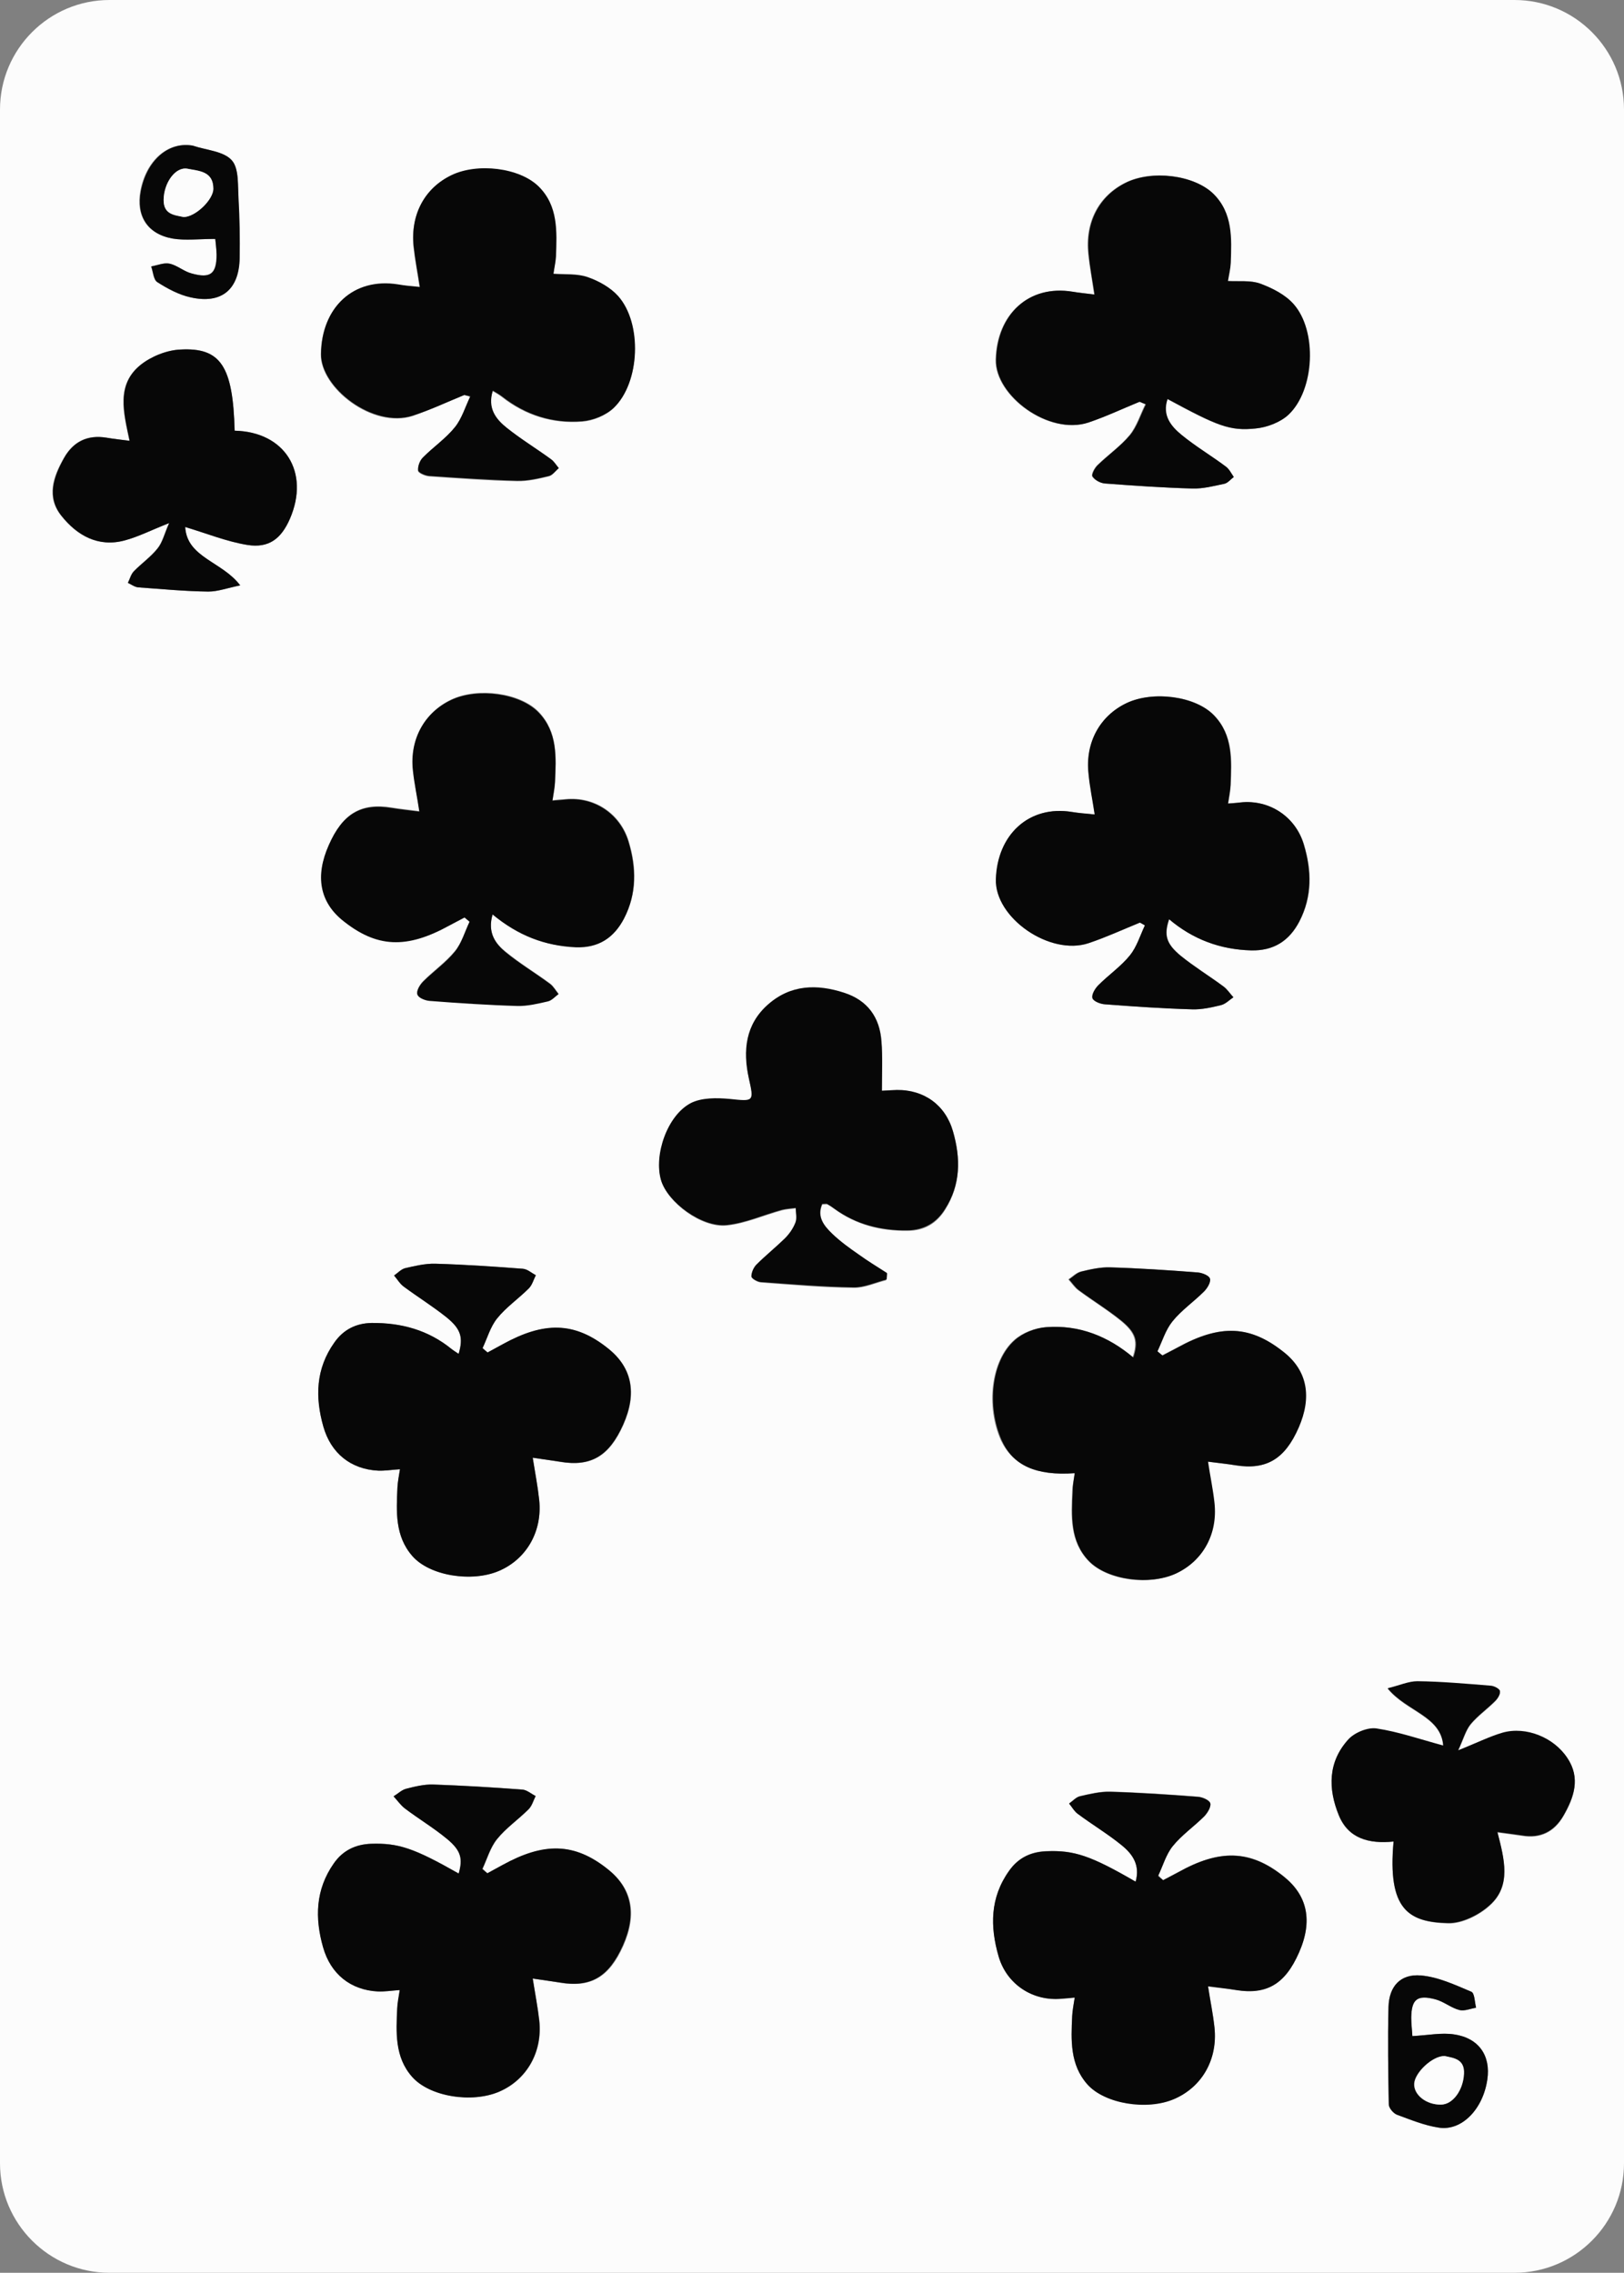 <?xml version="1.0" encoding="utf-8"?>
<!-- Generator: Adobe Illustrator 24.0.0, SVG Export Plug-In . SVG Version: 6.00 Build 0)  -->
<svg version="1.0" id="Layer_1" xmlns="http://www.w3.org/2000/svg" xmlns:xlink="http://www.w3.org/1999/xlink" x="0px" y="0px"
	 viewBox="0 0 578.6 809.5" style="enable-background:new 0 0 578.6 809.5;" xml:space="preserve">
<rect x="0" y="0" width="578.6" height="809.5" fill="#808080" stroke="none"/>
<style type="text/css">
	.st0{fill:#FCFCFC;}
	.st1{fill:#070707;}
</style>
<g>
	<path class="st0" d="M39,0h500.6c21.5,0,39,17.5,39,39v731.5c0,21.5-17.5,39-39,39H39c-21.5,0-39-17.5-39-39V39C0,17.5,17.5,0,39,0
		z M166.2,140.3c0.6,0.6,0.6,0.6,1.2,1.2c-1.7,3.6-2.9,7.7-5.4,10.8c-3.2,4-7.7,7-11.3,10.7c-1.1,1.1-1.9,3.2-1.8,4.7
		c0.1,0.8,2.5,1.9,4,2c10.4,0.7,20.8,1.5,31.2,1.7c3.8,0.1,7.7-0.8,11.4-1.7c1.3-0.3,2.4-1.9,3.5-2.8c-0.9-1.1-1.6-2.3-2.7-3.1
		c-5.2-3.8-10.8-7.2-15.8-11.2c-3.9-3.1-7-7-5-13.3c1.4,0.8,2.4,1.4,3.3,2.1c8.4,6.6,18.1,9.6,28.6,8.8c3.8-0.3,8.3-2.1,11.1-4.7
		c9.5-8.9,10.3-30.2,1.6-39.9c-2.7-3.1-6.9-5.4-10.8-6.7c-3.7-1.3-8-0.8-12.2-1.2c0.3-2.2,0.8-4.2,0.9-6.3
		c0.3-8.8,0.8-17.8-6.1-24.7c-6.8-6.8-21.8-8.7-31.2-4.1c-9.5,4.6-14.5,14-13.4,25.3c0.5,4.6,1.4,9.2,2.2,14.5
		c-3.2-0.4-5.5-0.6-7.7-0.9c-16.1-2.6-27.3,8.3-27.5,24.7c-0.2,12,18.5,26.6,32.7,22C153.6,145.9,159.8,142.9,166.2,140.3z
		 M406.8,142.8c0.6,0.6,0.6,0.6,1.2,1.2c-1.8,3.7-3.1,7.9-5.6,11c-3.3,4-7.7,7-11.4,10.6c-1.1,1-2.3,3.4-1.9,4.1
		c0.8,1.3,2.8,2.3,4.4,2.5c10.4,0.8,20.8,1.5,31.2,1.8c3.8,0.1,7.7-0.9,11.4-1.7c1.2-0.3,2.2-1.6,3.3-2.4c-0.9-1.2-1.6-2.8-2.8-3.7
		c-5.2-3.8-10.8-7.2-15.8-11.3c-3.8-3.1-7-7-5-12.8c17.8,9.6,22.2,11.5,31.5,10.5c4.1-0.4,8.8-2.2,11.6-4.9
		c9.3-8.8,10.2-29.7,1.8-39.4c-3-3.4-7.6-5.7-11.9-7.3c-3.4-1.3-7.5-0.7-11.5-0.9c0.4-2.4,0.9-4.4,1-6.5c0.3-8.8,0.8-17.8-6.2-24.6
		c-6.9-6.8-21.9-8.6-31.2-3.9c-9.5,4.7-14.4,14-13.2,25.4c0.5,4.6,1.4,9.2,2.1,14.4c-3.3-0.4-5.6-0.7-7.8-1
		c-15.7-2.5-26.9,8.2-27.3,24.2c-0.3,12.9,18.9,27.1,32.9,22.4C394.3,148.3,400.5,145.3,406.8,142.8z M175.5,325.7
		c9.1,7.6,18.7,11.3,29.7,11.5c8,0.2,13.6-3.3,17.2-10.2c4.6-8.9,4.4-18.1,1.6-27.4c-3-9.9-12.2-16-22.5-15
		c-1.3,0.1-2.7,0.2-4.6,0.4c0.4-2.6,0.8-4.6,0.9-6.6c0.4-8.8,0.9-17.7-5.8-24.8c-6.6-6.9-21.7-8.9-31.1-4.5
		c-9.6,4.5-14.8,14-13.7,25.1c0.5,4.7,1.4,9.3,2.3,14.7c-3.8-0.5-6.9-0.8-9.9-1.3c-10.9-1.8-17.5,2.1-22.4,13.3
		c-4.8,11-3.1,20.1,4.8,26.6c12.2,10,23,10.4,38.1,2c1.8-1,3.7-1.9,5.5-2.9c0.9,0.8,0.9,0.8,1.7,1.7c-1.7,3.5-2.8,7.5-5.2,10.4
		c-3.3,4-7.6,7-11.3,10.7c-1.2,1.2-2.5,3.4-2.1,4.6c0.3,1.1,2.8,2.1,4.4,2.3c10.4,0.8,20.8,1.5,31.2,1.8c3.6,0.1,7.3-0.8,10.8-1.6
		c1.4-0.3,2.6-1.7,3.9-2.6c-1-1.2-1.8-2.7-3-3.6c-5.2-3.8-10.8-7.2-15.8-11.3C176.5,336.1,173.6,332.2,175.5,325.7z M406.7,328.4
		c0.6,0.6,0.6,0.6,1.2,1.2c-1.7,3.6-2.8,7.6-5.2,10.6c-3.3,4-7.7,7-11.3,10.7c-1.2,1.2-2.4,3.4-2.1,4.6c0.3,1.1,2.8,2.1,4.4,2.2
		c10.4,0.8,20.8,1.5,31.2,1.8c3.4,0.1,6.9-0.7,10.2-1.5c1.6-0.4,3-1.8,4.4-2.8c-1.2-1.3-2.2-2.9-3.6-3.9c-5-3.7-10.4-7-15.2-10.9
		c-5.2-4.3-6-7.4-4.1-13c8.5,7.1,18.2,10.8,29.2,11.1c8,0.2,13.6-3.4,17.2-10.3c4.6-8.9,4.4-18.1,1.6-27.4c-3-9.9-12.3-16-22.5-15
		c-1.3,0.1-2.7,0.2-4.5,0.4c0.4-2.6,0.8-4.6,0.9-6.6c0.4-8.8,0.9-17.7-5.9-24.8c-6.6-6.9-21.7-8.9-31.1-4.4
		c-9.5,4.5-14.8,14-13.6,25.1c0.5,4.7,1.4,9.3,2.2,14.6c-3.2-0.4-5.7-0.5-8.1-0.9c-15.4-2.5-26.6,8.1-27.1,23.9
		c-0.5,13.8,19.3,27.5,33.1,22.8C394.3,333.8,400.5,330.9,406.7,328.4z M189.8,519.2c4.1,0.6,7,1,9.8,1.5c11,1.8,17.5-2,22.5-13.2
		c5-11.3,3.1-20.3-5.2-27c-12.2-9.9-23.2-9.7-37.6-1.7c-1.8,1-3.7,2-5.5,3c-0.9-0.8-0.9-0.8-1.8-1.7c1.6-3.5,2.7-7.5,5.1-10.5
		c3.2-4,7.6-7,11.3-10.7c1.2-1.2,1.7-3.1,2.5-4.7c-1.5-0.8-3.1-2.1-4.6-2.3c-10.4-0.8-20.8-1.5-31.2-1.8c-3.6-0.1-7.3,0.8-10.8,1.6
		c-1.4,0.3-2.6,1.7-3.9,2.6c1.1,1.3,2.1,3,3.5,4c5,3.7,10.4,7,15.2,10.9c5.2,4.2,6,7.3,4.3,13c-0.9-0.6-1.8-1.1-2.5-1.7
		c-8.3-6.7-18-9.4-28.5-9.3c-5.6,0.1-10.1,2.4-13.3,7c-6.6,9.3-6.8,19.4-3.9,29.9c2.7,9.5,9.7,15.2,19.5,15.7
		c2.4,0.1,4.8-0.3,7.8-0.5c-0.4,2.5-0.8,4.5-0.9,6.5c-0.4,8.6-0.9,17.3,5.3,24.4c6.2,7,21.3,9.4,30.9,5.3
		c9.8-4.2,15.5-14.1,14.3-25.3C191.6,529.5,190.7,524.9,189.8,519.2z M382.9,524.7c-0.4,2.5-0.8,4.5-0.9,6.5
		c-0.4,8.8-0.9,17.7,5.8,24.8c6.6,6.9,21.7,8.9,31.1,4.4c9.6-4.5,14.8-14,13.6-25.1c-0.5-4.7-1.4-9.3-2.3-14.7
		c3.9,0.5,6.9,0.8,9.9,1.3c10.9,1.8,17.5-2.1,22.4-13.4c4.8-11,3.1-20.1-4.9-26.6c-12.2-10-23-10.3-38.1-2c-1.8,1-3.7,1.9-5.6,2.9
		c-0.9-0.8-0.8-0.8-1.7-1.6c1.7-3.5,2.8-7.6,5.2-10.5c3.3-4,7.7-7,11.3-10.7c1.2-1.2,2.4-3.4,2.1-4.6c-0.3-1.1-2.8-2.1-4.4-2.2
		c-10.4-0.8-20.8-1.5-31.2-1.8c-3.4-0.1-6.9,0.7-10.2,1.5c-1.6,0.4-3,1.8-4.4,2.8c1.2,1.3,2.2,2.9,3.6,3.9c5,3.7,10.4,7,15.2,10.9
		c5.2,4.3,6,7.4,4.1,13c-9-7.6-19.4-11.7-31-10.8c-3.9,0.3-8.3,2-11.2,4.6c-8.3,7.4-10.1,23.6-4.7,35.7
		C360.9,521.9,369,525.7,382.9,524.7z M189.8,704.7c4.1,0.6,7,1,9.8,1.5c11,1.8,17.5-2,22.5-13.2c5-11.3,3.1-20.3-5.2-27
		c-12.2-9.9-23.2-9.7-37.6-1.7c-1.8,1-3.7,2-5.5,3c-0.9-0.8-0.9-0.8-1.8-1.7c1.6-3.5,2.7-7.5,5.1-10.5c3.2-4,7.6-7,11.3-10.7
		c1.2-1.2,1.7-3.1,2.5-4.7c-1.5-0.8-3.1-2.1-4.7-2.3c-10.6-0.8-21.2-1.5-31.8-1.8c-3.2-0.1-6.4,0.7-9.6,1.5c-1.6,0.4-3,1.8-4.5,2.7
		c1.3,1.5,2.5,3.2,4,4.3c5,3.7,10.4,7,15.2,11c4.9,4.1,5.5,7,4,12.2c-16-9.1-21.5-10.9-31.2-10.6c-5.6,0.2-10.1,2.4-13.3,7
		c-6.6,9.3-6.8,19.4-3.8,29.9c2.7,9.5,9.7,15.2,19.5,15.7c2.4,0.1,4.8-0.3,7.8-0.5c-0.4,2.5-0.8,4.5-0.9,6.5
		c-0.4,8.6-0.9,17.3,5.3,24.4c6.2,7,21.3,9.4,31,5.3c9.8-4.2,15.5-14.1,14.3-25.3C191.6,715,190.7,710.4,189.8,704.7z M404.6,670.2
		c-16-9.3-22-11.2-31.8-10.9c-5.6,0.2-10.1,2.5-13.3,7c-6.7,9.5-6.8,19.9-3.7,30.5c2.9,9.9,12.2,16.1,22.5,15
		c1.4-0.1,2.7-0.2,4.6-0.4c-0.4,2.6-0.8,4.5-0.9,6.6c-0.4,8.6-0.9,17.3,5.4,24.3c6.2,7,21.3,9.4,31,5.2c9.8-4.3,15.4-14.1,14.3-25.4
		c-0.5-4.7-1.4-9.3-2.3-14.7c3.8,0.5,6.8,0.8,9.9,1.3c10.9,1.8,17.5-2.1,22.5-13.3c5-11.3,3-20.3-5.3-27
		c-12.2-9.9-23.2-9.6-37.6-1.7c-1.8,1-3.7,2-5.5,2.9c-0.9-0.8-0.9-0.8-1.7-1.7c1.7-3.5,2.8-7.5,5.1-10.4c3.3-4,7.6-7,11.3-10.7
		c1.2-1.2,2.5-3.3,2.1-4.6c-0.3-1.1-2.8-2.2-4.4-2.3c-10.4-0.8-20.8-1.5-31.2-1.8c-3.6-0.1-7.3,0.8-10.8,1.6
		c-1.4,0.3-2.6,1.7-3.9,2.6c1,1.2,1.8,2.7,3,3.6c5.2,3.8,10.7,7.2,15.8,11.3C403.4,660.3,406.3,664.2,404.6,670.2z M314.2,388.5
		c0-6.3,0.3-11.9-0.1-17.5c-0.6-8.5-4.9-14.4-13.2-17.2c-9.7-3.2-19.1-2.8-27.1,4.1c-8.1,7.1-9.1,16.4-6.9,26.4
		c1.9,8.4,1.7,8.2-6.9,7.3c-4.6-0.5-10-0.5-13.8,1.5c-8.4,4.4-13.2,18.5-10.6,27.4c2.3,7.9,14.5,17,23.4,16c6.6-0.7,13-3.6,19.6-5.4
		c1.6-0.4,3.4-0.5,5-0.7c0,1.8,0.5,3.7-0.1,5.2c-0.8,2.1-2.2,4.1-3.8,5.7c-3.2,3.2-6.8,6.1-10.1,9.3c-1,1-1.8,2.8-1.8,4.2
		c0,0.7,2.1,1.9,3.3,2c11,0.8,22,1.8,33,1.9c3.8,0.1,7.7-1.7,11.6-2.7c0.2-1.2,0.2-1.3,0.4-2.4c-3.4-2.2-6.9-4.3-10.2-6.7
		c-3.2-2.3-6.5-4.6-9.3-7.3c-2.9-2.8-5.6-6.1-3.6-10.6c1,0,1.4-0.1,1.8,0c0.9,0.5,1.8,1.1,2.6,1.7c7.7,5.6,16.5,7.8,25.9,7.7
		c6,0,10.4-2.6,13.5-7.6c5.5-8.8,5.5-18.2,2.8-27.7c-2.7-9.4-10.3-14.9-20-14.7C317.8,388.2,316.2,388.4,314.2,388.5z M83.6,153.4
		c-0.6-22.9-4.9-29.7-19.4-28.9c-4.8,0.2-10.3,2.4-14.1,5.4c-8.9,7.1-6.1,17.1-4,27.1c-3.3-0.4-5.8-0.7-8.2-1.1
		c-6.8-1.2-11.9,1.4-15.2,7.3c-3.8,6.6-6.3,13.8-0.9,20.5c5.6,7.1,13.1,11.3,22.5,8.8c4.9-1.3,9.5-3.6,15.9-6.2
		c-1.7,3.8-2.4,6.9-4.1,9c-2.4,3-5.8,5.4-8.5,8.2c-1,1.1-1.4,2.7-2.1,4.1c1.2,0.5,2.5,1.5,3.7,1.6c8.3,0.6,16.6,1.4,24.9,1.5
		c3.5,0.1,6.9-1.3,11.4-2.2c-6.4-8.6-19-9.9-19.6-20.8c7.7,2.3,14.8,5.2,22.2,6.4c7.6,1.2,12-2.2,15.1-9.3
		C110.5,168.1,101.5,153.8,83.6,153.4z M496.5,655.9c-2.2,24.2,5.3,28.7,19.5,29.2c4.9,0.1,11-2.9,14.8-6.4c7.7-6.9,5.2-16.3,2.7-26
		c3.6,0.5,6.2,0.8,8.8,1.2c6.5,1.1,11.5-1.4,14.7-7c3.8-6.6,6.2-13.4,1.4-20.6c-4.9-7.3-14.7-11.3-23-9c-4.8,1.3-9.4,3.6-15.9,6.3
		c2-4.2,2.7-7.2,4.5-9.4c2.5-3,5.8-5.3,8.6-8.1c0.9-0.9,1.9-2.5,1.8-3.6c-0.1-0.8-2.1-1.8-3.2-1.9c-8.7-0.7-17.5-1.4-26.2-1.6
		c-3.2-0.1-6.4,1.4-10.6,2.5c6.8,8.3,19,9.8,19.8,20.4c-8.2-2.2-15.9-4.9-23.9-6.1c-3.1-0.5-7.7,1.5-9.9,3.9
		c-7.3,7.9-7.2,17.5-3.4,27C480.4,654.9,487.7,656.8,496.5,655.9z M76.7,85.1c0.1,1.1,0.4,3.4,0.4,5.6c0,6.8-2.2,8.6-8.9,6.7
		c-2.8-0.8-5.1-2.9-7.9-3.5c-2-0.4-4.3,0.6-6.5,1c0.7,1.9,0.8,4.8,2.2,5.6c3.6,2.3,7.6,4.5,11.8,5.4c11,2.5,17.3-2.8,17.5-14
		c0.1-7,0-14.1-0.4-21.1c-0.3-4.7,0.3-10.8-2.4-13.7c-2.9-3.2-9.1-3.6-13.8-5.2c-0.2-0.1-0.3-0.1-0.5-0.1
		c-8.6-1.3-16.2,5.5-18.2,16.2c-1.6,8.9,2.4,15.4,11.4,16.9C66.1,85.8,70.8,85.1,76.7,85.1z M503.2,725.2c-0.1-2-0.4-4.3-0.4-6.6
		c0.1-6.6,2.1-8.2,8.6-6.5c3,0.8,5.5,3,8.5,3.8c1.8,0.5,4-0.5,6-0.8c-0.5-2-0.5-5.2-1.7-5.7c-5.8-2.4-11.8-5.3-18-5.8
		c-7.2-0.6-11.3,3.9-11.5,11.2c-0.3,11.6-0.1,23.2,0.1,34.8c0,1.3,1.6,3.1,2.9,3.6c4.9,1.8,9.8,3.9,14.9,4.6
		c8.2,1.3,15.7-6.6,17.3-17.1c1.2-8.5-3-14.8-11.8-16.1C513.6,723.9,508.8,724.9,503.2,725.2z"/>
	<path class="st1" d="M165.4,140.7c-6.1,2.5-12,5.3-18.3,7.3c-14.2,4.6-32.9-10-32.7-22c0.2-16.4,11.4-27.3,27.5-24.7
		c2.2,0.4,4.5,0.6,7.7,0.9c-0.8-5.3-1.7-9.8-2.2-14.5c-1.2-11.3,3.9-20.7,13.4-25.3c9.3-4.5,24.4-2.7,31.2,4.1
		c6.9,6.9,6.4,15.9,6.1,24.7c-0.1,2-0.6,4.1-0.9,6.3c4.2,0.3,8.5-0.1,12.2,1.2c4,1.4,8.1,3.7,10.8,6.7c8.7,9.7,7.9,30.9-1.6,39.9
		c-2.8,2.6-7.2,4.4-11.1,4.7c-10.5,0.9-20.2-2.2-28.6-8.8c-0.9-0.7-2-1.3-3.3-2.1c-2,6.3,1.1,10.2,5,13.3c5,4,10.6,7.4,15.8,11.2
		c1.1,0.8,1.8,2.1,2.7,3.1c-1.2,1-2.2,2.5-3.5,2.8c-3.7,0.9-7.6,1.8-11.4,1.7c-10.4-0.3-20.8-1-31.2-1.7c-1.4-0.1-3.9-1.1-4-2
		c-0.2-1.5,0.6-3.6,1.8-4.7c3.7-3.7,8.1-6.7,11.3-10.7c2.5-3.1,3.7-7.3,5.5-11C166.8,141.1,166.1,140.9,165.4,140.7z"/>
	<path class="st1" d="M406,143.1c-6.1,2.5-12,5.3-18.2,7.4c-14,4.6-33.2-9.5-32.9-22.4c0.4-16.1,11.6-26.8,27.3-24.2
		c2.2,0.4,4.5,0.6,7.8,1c-0.8-5.2-1.7-9.8-2.1-14.4c-1.2-11.4,3.8-20.7,13.2-25.4c9.3-4.6,24.3-2.8,31.2,3.9
		c7,6.9,6.5,15.9,6.2,24.6c-0.1,2.1-0.6,4.1-1,6.5c3.9,0.2,8.1-0.3,11.5,0.9c4.3,1.6,8.9,3.9,11.9,7.3c8.5,9.6,7.5,30.6-1.8,39.4
		c-2.9,2.7-7.6,4.5-11.6,4.9c-9.3,1-13.7-0.9-31.5-10.5c-2,5.8,1.2,9.7,5,12.8c5,4.1,10.6,7.4,15.8,11.3c1.2,0.9,1.9,2.4,2.8,3.7
		c-1.1,0.8-2.1,2.1-3.3,2.4c-3.8,0.8-7.6,1.8-11.4,1.7c-10.4-0.3-20.8-1-31.2-1.8c-1.6-0.1-3.6-1.2-4.4-2.5
		c-0.5-0.7,0.8-3.1,1.9-4.1c3.7-3.6,8.1-6.7,11.4-10.6c2.6-3.1,3.8-7.3,5.7-11C407.3,143.7,406.7,143.4,406,143.1z"/>
	<path class="st1" d="M175.5,325.7c-1.9,6.5,1,10.4,4.7,13.5c5,4.1,10.6,7.4,15.8,11.3c1.2,0.9,2,2.4,3,3.6
		c-1.3,0.9-2.4,2.3-3.9,2.6c-3.5,0.8-7.2,1.7-10.8,1.6c-10.4-0.3-20.8-1-31.2-1.8c-1.6-0.1-4.1-1.1-4.4-2.3
		c-0.4-1.3,0.9-3.4,2.1-4.6c3.7-3.7,8.1-6.7,11.3-10.7c2.4-3,3.5-7,5.2-10.6c-0.6-0.5-1.2-1-1.8-1.5c-1.8,1-3.7,1.9-5.5,2.9
		c-15.1,8.3-25.8,8-38.1-2c-7.9-6.5-9.7-15.6-4.8-26.6c4.9-11.2,11.5-15.1,22.4-13.3c3,0.5,6.1,0.8,9.9,1.3
		c-0.8-5.4-1.8-10-2.3-14.7c-1.2-11.1,4.1-20.6,13.7-25.1c9.4-4.4,24.5-2.4,31.1,4.5c6.8,7,6.2,16,5.8,24.8c-0.1,2-0.5,4-0.9,6.6
		c1.9-0.2,3.2-0.2,4.6-0.4c10.3-1.1,19.5,5.1,22.5,15c2.8,9.3,3,18.5-1.6,27.4c-3.6,6.9-9.1,10.5-17.2,10.2
		C194.2,336.9,184.6,333.2,175.5,325.7z"/>
	<path class="st1" d="M406.1,328.6c-6.1,2.5-12,5.2-18.2,7.3c-13.8,4.7-33.6-9-33.1-22.8c0.5-15.8,11.8-26.4,27.1-23.9
		c2.4,0.4,4.8,0.6,8.1,0.9c-0.8-5.4-1.8-10-2.2-14.6c-1.2-11.1,4.1-20.6,13.6-25.1c9.4-4.4,24.5-2.5,31.1,4.4c6.8,7,6.2,16,5.9,24.8
		c-0.1,2-0.5,4-0.9,6.6c1.8-0.1,3.2-0.2,4.5-0.4c10.3-1.1,19.6,5.1,22.5,15c2.8,9.3,3,18.5-1.6,27.4c-3.6,6.9-9.1,10.5-17.2,10.3
		c-11-0.3-20.7-3.9-29.2-11.1c-1.9,5.6-1.1,8.7,4.1,13c4.8,3.9,10.2,7.2,15.2,10.9c1.4,1,2.4,2.6,3.6,3.9c-1.5,1-2.8,2.4-4.4,2.8
		c-3.3,0.8-6.8,1.6-10.2,1.5c-10.4-0.3-20.8-1-31.2-1.8c-1.6-0.1-4.1-1.1-4.4-2.2c-0.4-1.2,0.9-3.4,2.1-4.6
		c3.7-3.7,8.1-6.7,11.3-10.7c2.4-3,3.6-7,5.3-10.6C407.3,329.3,406.7,328.9,406.1,328.6z"/>
	<path class="st1" d="M189.8,519.2c0.9,5.7,1.8,10.3,2.3,15c1.2,11.2-4.5,21.1-14.3,25.3c-9.7,4.2-24.8,1.8-30.9-5.3
		c-6.2-7.1-5.7-15.8-5.3-24.4c0.1-2,0.5-4,0.9-6.5c-3,0.2-5.4,0.6-7.8,0.5c-9.7-0.5-16.8-6.2-19.5-15.7c-3-10.5-2.7-20.6,3.9-29.9
		c3.2-4.6,7.7-6.9,13.3-7c10.6-0.1,20.2,2.5,28.5,9.3c0.8,0.6,1.6,1.1,2.5,1.7c1.7-5.7,0.9-8.8-4.3-13c-4.9-3.9-10.2-7.2-15.2-10.9
		c-1.4-1-2.3-2.6-3.5-4c1.3-0.9,2.5-2.2,3.9-2.6c3.5-0.8,7.2-1.7,10.8-1.6c10.4,0.3,20.8,1,31.2,1.8c1.6,0.1,3.1,1.5,4.6,2.3
		c-0.8,1.6-1.3,3.5-2.5,4.7c-3.7,3.7-8.1,6.7-11.3,10.7c-2.4,3-3.5,7-5.2,10.6c0.6,0.5,1.2,1,1.8,1.5c1.8-1,3.7-2,5.5-3
		c14.4-7.9,25.4-8.2,37.6,1.7c8.3,6.7,10.2,15.8,5.2,27c-5,11.2-11.5,15.1-22.5,13.2C196.8,520.2,193.9,519.8,189.8,519.2z"/>
	<path class="st1" d="M382.9,524.7c-13.9,1-22-2.8-26-11.7c-5.4-12.2-3.7-28.3,4.7-35.7c2.9-2.6,7.3-4.3,11.2-4.6
		c11.7-0.9,22,3.2,31,10.8c1.9-5.6,1.1-8.7-4.1-13c-4.8-3.9-10.2-7.2-15.2-10.9c-1.4-1-2.4-2.6-3.6-3.9c1.5-1,2.8-2.4,4.4-2.8
		c3.3-0.8,6.8-1.6,10.2-1.5c10.4,0.3,20.8,1,31.2,1.8c1.6,0.1,4.1,1.1,4.4,2.2c0.4,1.2-0.9,3.4-2.1,4.6c-3.7,3.7-8.1,6.7-11.3,10.7
		c-2.4,3-3.6,7-5.3,10.6c0.6,0.5,1.2,1,1.8,1.5c1.8-1,3.7-1.9,5.5-2.9c15.1-8.3,25.8-8,38.1,2c7.9,6.5,9.7,15.6,4.9,26.6
		c-4.9,11.2-11.5,15.1-22.4,13.4c-3-0.5-6.1-0.8-9.9-1.3c0.8,5.4,1.8,10,2.3,14.7c1.2,11.1-4.1,20.6-13.6,25.1
		c-9.4,4.4-24.5,2.4-31.1-4.4c-6.8-7-6.2-16-5.8-24.8C382.1,529.2,382.6,527.2,382.9,524.7z"/>
	<path class="st1" d="M189.8,704.7c0.9,5.7,1.8,10.3,2.3,15c1.2,11.2-4.5,21.1-14.3,25.3c-9.7,4.2-24.8,1.8-31-5.3
		c-6.2-7-5.7-15.8-5.3-24.4c0.1-2,0.5-4,0.9-6.5c-2.9,0.2-5.4,0.6-7.8,0.5c-9.7-0.5-16.8-6.2-19.5-15.7c-3-10.5-2.7-20.6,3.8-29.9
		c3.2-4.6,7.7-6.8,13.3-7c9.7-0.3,15.2,1.5,31.2,10.6c1.5-5.2,0.9-8.1-4-12.2c-4.8-4-10.2-7.2-15.2-11c-1.5-1.2-2.7-2.9-4-4.3
		c1.5-0.9,2.9-2.3,4.5-2.7c3.1-0.8,6.4-1.6,9.6-1.5c10.6,0.4,21.2,1,31.8,1.8c1.6,0.1,3.1,1.5,4.7,2.3c-0.8,1.6-1.3,3.5-2.5,4.7
		c-3.7,3.7-8.1,6.7-11.3,10.7c-2.4,3-3.5,7-5.2,10.6c0.6,0.5,1.2,1,1.8,1.5c1.8-1,3.7-2,5.5-3c14.4-7.9,25.4-8.2,37.6,1.7
		c8.3,6.7,10.2,15.8,5.2,27c-5,11.2-11.5,15.1-22.5,13.2C196.8,705.7,193.9,705.3,189.8,704.7z"/>
	<path class="st1" d="M404.6,670.2c1.7-6-1.2-9.9-4.9-12.9c-5-4.1-10.6-7.4-15.8-11.3c-1.2-0.9-2-2.4-3-3.6c1.3-0.9,2.5-2.3,3.9-2.6
		c3.5-0.8,7.2-1.7,10.8-1.6c10.4,0.3,20.8,1,31.2,1.8c1.6,0.1,4.1,1.2,4.4,2.3c0.3,1.3-1,3.4-2.1,4.6c-3.7,3.7-8.1,6.7-11.3,10.7
		c-2.4,3-3.5,7-5.2,10.6c0.6,0.5,1.2,1,1.8,1.5c1.8-1,3.7-1.9,5.5-2.9c14.3-8,25.4-8.2,37.6,1.7c8.3,6.7,10.3,15.7,5.3,27
		c-4.9,11.2-11.5,15.1-22.5,13.3c-3-0.5-6.1-0.8-9.9-1.3c0.8,5.4,1.8,10,2.3,14.7c1.2,11.3-4.4,21.1-14.3,25.4
		c-9.6,4.2-24.8,1.8-31-5.2c-6.2-7-5.8-15.8-5.4-24.3c0.1-2,0.5-4,0.9-6.6c-1.9,0.2-3.2,0.3-4.6,0.4c-10.3,1-19.6-5.1-22.5-15
		c-3.1-10.7-3.1-21,3.7-30.5c3.2-4.6,7.6-6.8,13.3-7C382.6,658.9,388.6,660.9,404.6,670.2z"/>
	<path class="st1" d="M314.2,388.5c2-0.1,3.7-0.2,5.3-0.3c9.7-0.1,17.3,5.3,20,14.7c2.8,9.6,2.8,19-2.8,27.7
		c-3.1,5-7.6,7.5-13.5,7.6c-9.4,0.1-18.2-2.1-25.9-7.7c-0.8-0.6-1.7-1.2-2.6-1.7c-0.3-0.2-0.8,0-1.8,0c-2,4.6,0.7,7.8,3.6,10.6
		c2.8,2.7,6.1,5.1,9.3,7.3c3.3,2.4,6.8,4.5,10.2,6.7c0,0.8,0,1.6-0.1,2.3c-4,1-8,2.9-11.9,2.8c-11-0.2-22-1.1-33-1.9
		c-1.2-0.1-3.3-1.3-3.3-2c0-1.4,0.8-3.2,1.8-4.2c3.2-3.2,6.8-6.1,10.1-9.3c1.6-1.6,3-3.6,3.8-5.7c0.6-1.5,0.1-3.5,0.1-5.2
		c-1.7,0.2-3.4,0.3-5,0.7c-6.5,1.8-12.9,4.7-19.6,5.4c-8.9,0.9-21.1-8.2-23.4-16c-2.6-8.9,2.2-23,10.6-27.4c3.9-2,9.3-1.9,13.8-1.5
		c8.6,0.9,8.8,1.1,6.9-7.3c-2.2-10-1.2-19.3,6.9-26.4c8-7,17.3-7.3,27.1-4.1c8.3,2.7,12.6,8.7,13.2,17.2
		C314.5,376.5,314.2,382.1,314.2,388.5z"/>
	<path class="st1" d="M83.6,153.4c17.9,0.4,26.9,14.8,19.7,31.4c-3.1,7.1-7.5,10.5-15.1,9.3c-7.4-1.2-14.5-4.1-22.2-6.4
		c0.6,10.9,13.2,12.3,19.6,20.8c-4.5,0.9-8,2.2-11.4,2.2c-8.3-0.1-16.6-0.9-24.9-1.5c-1.3-0.1-2.5-1-3.7-1.6
		c0.7-1.4,1.1-3.1,2.1-4.1c2.7-2.8,6.1-5.1,8.5-8.2c1.8-2.2,2.4-5.2,4.1-9c-6.4,2.5-11,4.9-15.9,6.2c-9.4,2.5-16.9-1.8-22.5-8.8
		c-5.3-6.7-2.8-13.8,0.9-20.5c3.3-5.9,8.4-8.4,15.2-7.3c2.4,0.4,4.9,0.7,8.2,1.1c-2.1-10-4.9-20,4-27.1c3.8-3,9.3-5.2,14.1-5.4
		C78.7,123.7,83,130.5,83.6,153.4z"/>
	<path class="st1" d="M496.5,655.9c-8.8,0.9-16.1-1.1-19.5-9.4c-3.9-9.4-3.9-19,3.4-27c2.2-2.4,6.8-4.3,9.9-3.9
		c8,1.2,15.7,3.9,23.9,6.1c-0.8-10.6-13-12.1-19.8-20.4c4.2-1,7.4-2.5,10.6-2.5c8.7,0.1,17.5,0.9,26.2,1.6c1.2,0.1,3.1,1.1,3.2,1.9
		c0.2,1.1-0.8,2.7-1.8,3.6c-2.8,2.8-6.1,5.1-8.6,8.1c-1.8,2.2-2.6,5.2-4.5,9.4c6.6-2.6,11.1-4.9,15.9-6.3c8.3-2.3,18.2,1.7,23,9
		c4.8,7.1,2.4,14-1.4,20.6c-3.3,5.6-8.2,8.1-14.7,7c-2.6-0.4-5.2-0.7-8.8-1.2c2.5,9.7,5,19.1-2.7,26c-3.8,3.5-9.9,6.5-14.8,6.4
		C501.8,684.7,494.3,680.1,496.5,655.9z"/>
	<path class="st1" d="M76.7,85.1c-5.9,0-10.6,0.6-15.1-0.1c-9-1.6-13.1-8.1-11.4-16.9c2-10.7,9.5-17.5,18-16.3
		c0.2,0,0.4,0.1,0.6,0.1c4.7,1.6,10.9,1.9,13.8,5.2c2.6,2.9,2.1,9,2.4,13.7c0.4,7,0.5,14.1,0.4,21.1c-0.2,11.3-6.5,16.5-17.5,14
		c-4.1-0.9-8.2-3.1-11.8-5.4c-1.4-0.9-1.5-3.7-2.2-5.6c2.2-0.4,4.5-1.4,6.5-1c2.8,0.6,5.1,2.8,7.9,3.5c6.8,1.9,8.9,0.1,8.9-6.7
		C77.1,88.5,76.8,86.2,76.7,85.1z M65.4,77.3c4.3,0,10.6-6.3,10.6-10.1c0-6.2-5.2-6.3-9.2-7.1c-4.3-0.8-8.4,5-8.5,11
		C58.2,76.5,62.3,76.6,65.4,77.3z"/>
	<path class="st1" d="M503.2,725.2c5.6-0.3,10.4-1.3,14.9-0.6c8.8,1.3,13.1,7.6,11.8,16.1c-1.5,10.5-9.1,18.4-17.3,17.1
		c-5.1-0.8-10-2.8-14.9-4.6c-1.3-0.5-2.8-2.4-2.9-3.6c-0.2-11.6-0.4-23.2-0.1-34.8c0.2-7.3,4.2-11.8,11.5-11.2
		c6.1,0.5,12.1,3.3,18,5.8c1.2,0.5,1.2,3.7,1.7,5.7c-2,0.3-4.2,1.3-6,0.8c-3-0.8-5.5-3-8.5-3.8c-6.5-1.7-8.5,0-8.6,6.5
		C502.8,720.9,503.1,723.2,503.2,725.2z M514.7,732.3c-4.3-0.1-10.6,5.8-10.9,9.8c-0.2,4,4.3,7.6,9.5,7.5c4.2,0,7.9-5.1,8.2-10.9
		C521.9,733.4,517.9,733.1,514.7,732.3z"/>
	<path class="st0" d="M65.4,77.3c-3.1-0.7-7.2-0.8-7.1-6.2c0.1-6,4.2-11.8,8.5-11c4,0.8,9.2,0.8,9.2,7.1
		C76.1,71,69.7,77.3,65.4,77.3z"/>
	<path class="st0" d="M514.7,732.3c3.2,0.7,7.2,1,6.9,6.4c-0.3,5.8-4,10.9-8.2,10.9c-5.2,0.1-9.8-3.5-9.5-7.5
		C504.1,738.2,510.4,732.2,514.7,732.3z"/>
</g>
</svg>
